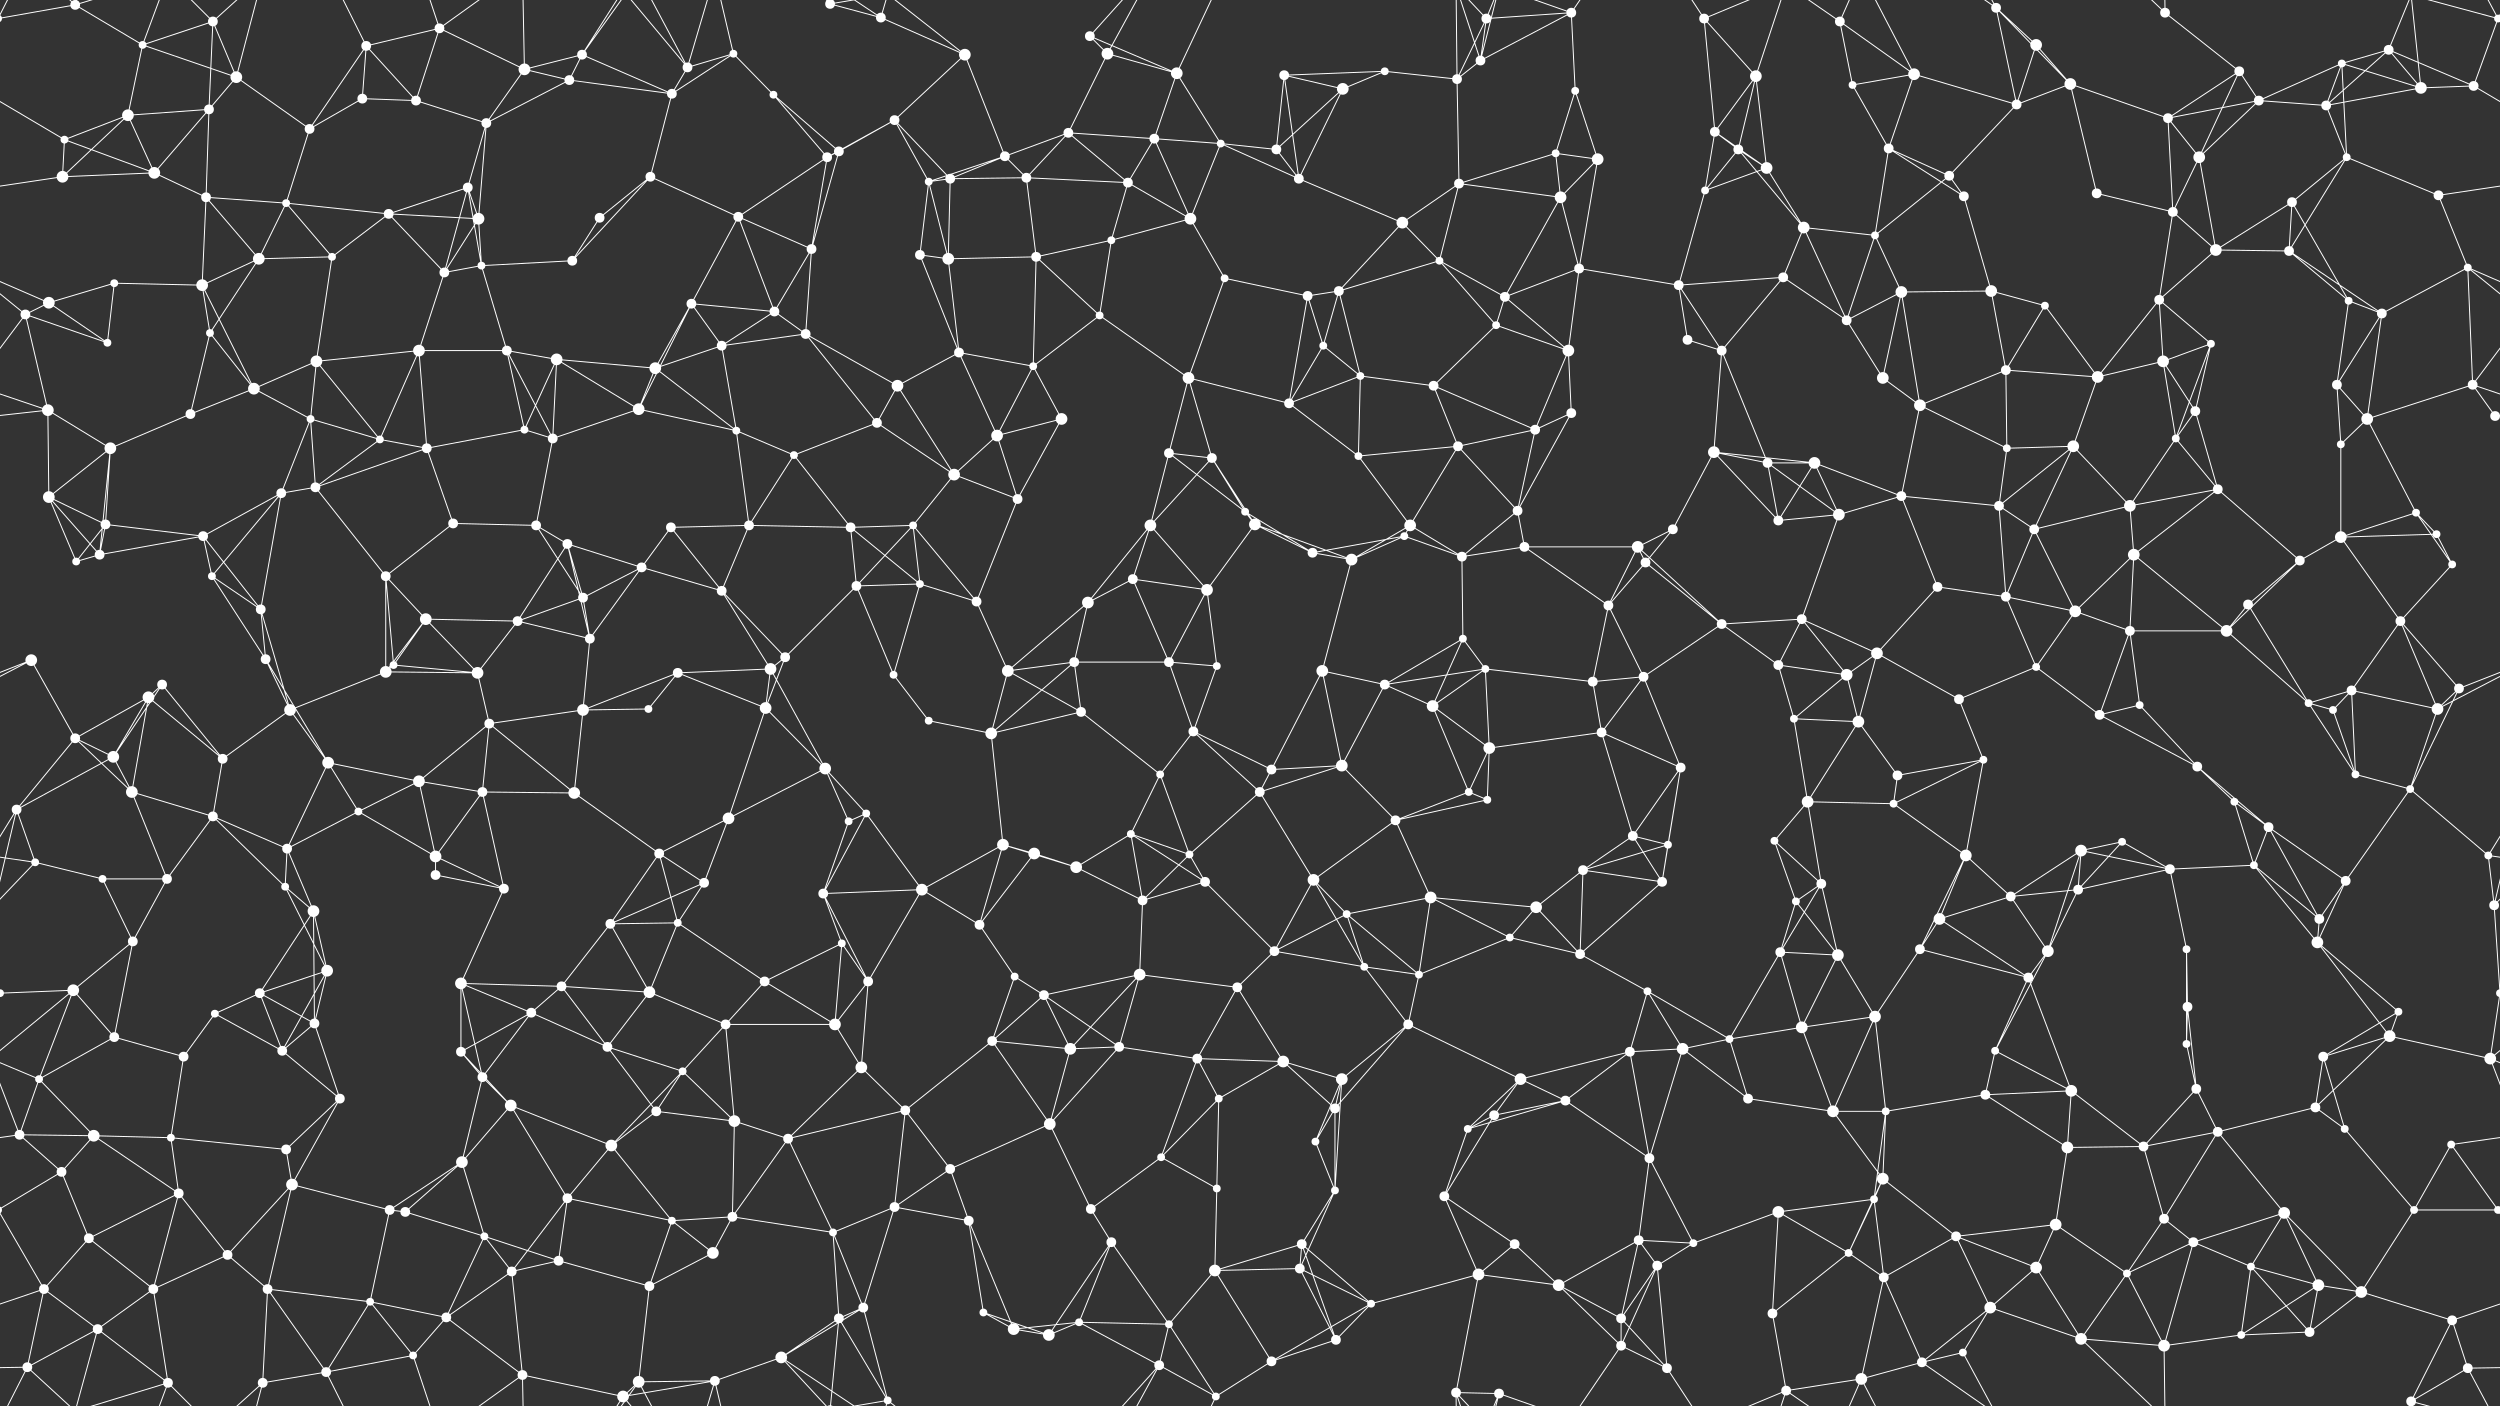 <svg xmlns="http://www.w3.org/2000/svg" width="2560" height="1440" fill="#fff"><rect width="100%" height="100%" fill="#333333" stroke="none"/><circle cx="77" cy="5" r="5"/><circle cx="77" cy="1445" r="5"/><circle cx="146" cy="46" r="4"/><circle cx="218" cy="22" r="5"/><circle cx="242" cy="79" r="6"/><circle cx="375" cy="47" r="5"/><circle cx="450" cy="29" r="5"/><circle cx="537" cy="71" r="6"/><circle cx="596" cy="56" r="5"/><circle cx="704" cy="69" r="5"/><circle cx="751" cy="55" r="4"/><circle cx="850" cy="4" r="5"/><circle cx="850" cy="1444" r="5"/><circle cx="902" cy="18" r="5"/><circle cx="988" cy="56" r="6"/><circle cx="1116" cy="37" r="5"/><circle cx="1134" cy="55" r="6"/><circle cx="1205" cy="75" r="6"/><circle cx="1315" cy="77" r="5"/><circle cx="1418" cy="73" r="4"/><circle cx="1516" cy="62" r="5"/><circle cx="1522" cy="19" r="5"/><circle cx="1609" cy="13" r="5"/><circle cx="1745" cy="19" r="5"/><circle cx="1798" cy="78" r="6"/><circle cx="1884" cy="22" r="5"/><circle cx="1960" cy="76" r="6"/><circle cx="2044" cy="8" r="5"/><circle cx="2085" cy="46" r="6"/><circle cx="2217" cy="13" r="5"/><circle cx="2293" cy="73" r="5"/><circle cx="2398" cy="65" r="4"/><circle cx="2446" cy="51" r="5"/><circle cx="2558" cy="19" r="4"/><circle cx="-2" cy="19" r="4"/><circle cx="66" cy="143" r="4"/><circle cx="131" cy="118" r="6"/><circle cx="214" cy="112" r="5"/><circle cx="317" cy="132" r="5"/><circle cx="371" cy="101" r="5"/><circle cx="426" cy="103" r="5"/><circle cx="498" cy="126" r="5"/><circle cx="583" cy="82" r="5"/><circle cx="688" cy="96" r="5"/><circle cx="792" cy="97" r="4"/><circle cx="859" cy="155" r="5"/><circle cx="916" cy="123" r="5"/><circle cx="1029" cy="160" r="5"/><circle cx="1094" cy="136" r="5"/><circle cx="1182" cy="142" r="5"/><circle cx="1250" cy="147" r="4"/><circle cx="1307" cy="153" r="5"/><circle cx="1375" cy="91" r="6"/><circle cx="1492" cy="81" r="5"/><circle cx="1593" cy="157" r="4"/><circle cx="1613" cy="93" r="4"/><circle cx="1756" cy="135" r="5"/><circle cx="1780" cy="153" r="5"/><circle cx="1897" cy="87" r="4"/><circle cx="1934" cy="152" r="5"/><circle cx="2065" cy="107" r="5"/><circle cx="2120" cy="86" r="6"/><circle cx="2220" cy="121" r="5"/><circle cx="2313" cy="103" r="5"/><circle cx="2382" cy="108" r="5"/><circle cx="2479" cy="90" r="6"/><circle cx="2533" cy="88" r="5"/><circle cx="64" cy="181" r="6"/><circle cx="158" cy="177" r="6"/><circle cx="211" cy="202" r="5"/><circle cx="293" cy="208" r="4"/><circle cx="398" cy="219" r="5"/><circle cx="479" cy="192" r="5"/><circle cx="490" cy="224" r="6"/><circle cx="614" cy="223" r="5"/><circle cx="666" cy="181" r="5"/><circle cx="756" cy="222" r="5"/><circle cx="847" cy="161" r="5"/><circle cx="951" cy="186" r="4"/><circle cx="973" cy="183" r="5"/><circle cx="1051" cy="182" r="5"/><circle cx="1155" cy="187" r="5"/><circle cx="1219" cy="224" r="6"/><circle cx="1330" cy="183" r="5"/><circle cx="1436" cy="228" r="6"/><circle cx="1494" cy="188" r="5"/><circle cx="1598" cy="202" r="6"/><circle cx="1636" cy="163" r="6"/><circle cx="1746" cy="195" r="4"/><circle cx="1809" cy="172" r="6"/><circle cx="1847" cy="233" r="6"/><circle cx="1996" cy="180" r="5"/><circle cx="2011" cy="201" r="5"/><circle cx="2147" cy="198" r="5"/><circle cx="2225" cy="217" r="5"/><circle cx="2252" cy="161" r="6"/><circle cx="2347" cy="207" r="5"/><circle cx="2403" cy="161" r="4"/><circle cx="2497" cy="200" r="5"/><circle cx="50" cy="310" r="6"/><circle cx="117" cy="290" r="4"/><circle cx="207" cy="292" r="6"/><circle cx="265" cy="265" r="6"/><circle cx="340" cy="263" r="4"/><circle cx="455" cy="279" r="5"/><circle cx="493" cy="272" r="4"/><circle cx="586" cy="267" r="5"/><circle cx="708" cy="311" r="5"/><circle cx="793" cy="319" r="5"/><circle cx="831" cy="255" r="5"/><circle cx="942" cy="261" r="5"/><circle cx="971" cy="265" r="6"/><circle cx="1061" cy="263" r="5"/><circle cx="1138" cy="246" r="4"/><circle cx="1254" cy="285" r="4"/><circle cx="1339" cy="303" r="5"/><circle cx="1371" cy="298" r="5"/><circle cx="1474" cy="267" r="4"/><circle cx="1541" cy="304" r="5"/><circle cx="1617" cy="275" r="5"/><circle cx="1719" cy="292" r="5"/><circle cx="1826" cy="284" r="5"/><circle cx="1920" cy="241" r="4"/><circle cx="1947" cy="299" r="6"/><circle cx="2039" cy="298" r="6"/><circle cx="2094" cy="313" r="4"/><circle cx="2211" cy="307" r="5"/><circle cx="2269" cy="256" r="6"/><circle cx="2344" cy="257" r="5"/><circle cx="2405" cy="308" r="4"/><circle cx="2527" cy="274" r="4"/><circle cx="26" cy="322" r="5"/><circle cx="110" cy="351" r="4"/><circle cx="215" cy="341" r="4"/><circle cx="260" cy="398" r="6"/><circle cx="324" cy="370" r="6"/><circle cx="429" cy="359" r="6"/><circle cx="519" cy="359" r="5"/><circle cx="570" cy="368" r="6"/><circle cx="671" cy="377" r="6"/><circle cx="739" cy="354" r="5"/><circle cx="825" cy="342" r="5"/><circle cx="919" cy="395" r="6"/><circle cx="982" cy="361" r="5"/><circle cx="1058" cy="375" r="4"/><circle cx="1126" cy="323" r="4"/><circle cx="1217" cy="387" r="6"/><circle cx="1355" cy="354" r="4"/><circle cx="1393" cy="385" r="4"/><circle cx="1468" cy="395" r="5"/><circle cx="1532" cy="333" r="4"/><circle cx="1606" cy="359" r="6"/><circle cx="1728" cy="348" r="5"/><circle cx="1763" cy="359" r="5"/><circle cx="1891" cy="328" r="5"/><circle cx="1928" cy="387" r="6"/><circle cx="2054" cy="379" r="5"/><circle cx="2148" cy="386" r="6"/><circle cx="2215" cy="370" r="6"/><circle cx="2264" cy="352" r="4"/><circle cx="2393" cy="394" r="5"/><circle cx="2439" cy="321" r="5"/><circle cx="2532" cy="394" r="5"/><circle cx="49" cy="420" r="6"/><circle cx="113" cy="459" r="6"/><circle cx="195" cy="424" r="5"/><circle cx="318" cy="429" r="4"/><circle cx="389" cy="450" r="4"/><circle cx="437" cy="459" r="5"/><circle cx="537" cy="440" r="4"/><circle cx="566" cy="449" r="5"/><circle cx="654" cy="419" r="6"/><circle cx="754" cy="441" r="4"/><circle cx="813" cy="466" r="4"/><circle cx="898" cy="433" r="5"/><circle cx="1021" cy="446" r="6"/><circle cx="1087" cy="429" r="6"/><circle cx="1197" cy="464" r="5"/><circle cx="1241" cy="469" r="5"/><circle cx="1320" cy="413" r="5"/><circle cx="1391" cy="467" r="4"/><circle cx="1493" cy="457" r="5"/><circle cx="1572" cy="440" r="5"/><circle cx="1609" cy="423" r="5"/><circle cx="1755" cy="463" r="6"/><circle cx="1810" cy="474" r="5"/><circle cx="1858" cy="474" r="6"/><circle cx="1966" cy="415" r="6"/><circle cx="2055" cy="459" r="4"/><circle cx="2123" cy="457" r="6"/><circle cx="2228" cy="449" r="4"/><circle cx="2248" cy="421" r="5"/><circle cx="2397" cy="455" r="4"/><circle cx="2424" cy="429" r="6"/><circle cx="2555" cy="426" r="5"/><circle cx="50" cy="509" r="6"/><circle cx="108" cy="537" r="5"/><circle cx="208" cy="549" r="5"/><circle cx="288" cy="505" r="5"/><circle cx="323" cy="499" r="5"/><circle cx="464" cy="536" r="5"/><circle cx="549" cy="538" r="5"/><circle cx="581" cy="557" r="5"/><circle cx="687" cy="540" r="5"/><circle cx="767" cy="538" r="5"/><circle cx="871" cy="540" r="5"/><circle cx="935" cy="538" r="4"/><circle cx="977" cy="486" r="6"/><circle cx="1042" cy="511" r="5"/><circle cx="1178" cy="538" r="6"/><circle cx="1275" cy="524" r="4"/><circle cx="1285" cy="537" r="6"/><circle cx="1438" cy="549" r="4"/><circle cx="1444" cy="538" r="6"/><circle cx="1554" cy="523" r="5"/><circle cx="1677" cy="560" r="6"/><circle cx="1713" cy="542" r="5"/><circle cx="1821" cy="533" r="5"/><circle cx="1883" cy="527" r="6"/><circle cx="1947" cy="508" r="5"/><circle cx="2047" cy="518" r="5"/><circle cx="2083" cy="542" r="5"/><circle cx="2181" cy="518" r="6"/><circle cx="2271" cy="501" r="5"/><circle cx="2397" cy="550" r="6"/><circle cx="2474" cy="525" r="4"/><circle cx="2495" cy="547" r="4"/><circle cx="78" cy="575" r="4"/><circle cx="102" cy="568" r="5"/><circle cx="217" cy="590" r="4"/><circle cx="267" cy="624" r="5"/><circle cx="395" cy="590" r="5"/><circle cx="436" cy="634" r="6"/><circle cx="530" cy="636" r="5"/><circle cx="597" cy="612" r="5"/><circle cx="657" cy="581" r="5"/><circle cx="739" cy="605" r="5"/><circle cx="877" cy="600" r="5"/><circle cx="942" cy="598" r="4"/><circle cx="1000" cy="616" r="5"/><circle cx="1114" cy="617" r="6"/><circle cx="1160" cy="593" r="5"/><circle cx="1236" cy="604" r="6"/><circle cx="1344" cy="566" r="5"/><circle cx="1384" cy="573" r="6"/><circle cx="1497" cy="570" r="5"/><circle cx="1561" cy="560" r="5"/><circle cx="1647" cy="620" r="5"/><circle cx="1685" cy="576" r="5"/><circle cx="1763" cy="639" r="5"/><circle cx="1845" cy="634" r="5"/><circle cx="1984" cy="601" r="5"/><circle cx="2054" cy="611" r="5"/><circle cx="2125" cy="626" r="6"/><circle cx="2185" cy="568" r="6"/><circle cx="2302" cy="619" r="5"/><circle cx="2355" cy="574" r="5"/><circle cx="2458" cy="636" r="5"/><circle cx="2511" cy="578" r="4"/><circle cx="32" cy="676" r="6"/><circle cx="152" cy="714" r="6"/><circle cx="166" cy="701" r="5"/><circle cx="272" cy="675" r="5"/><circle cx="395" cy="688" r="6"/><circle cx="403" cy="681" r="4"/><circle cx="489" cy="689" r="6"/><circle cx="604" cy="654" r="5"/><circle cx="694" cy="689" r="5"/><circle cx="789" cy="685" r="6"/><circle cx="804" cy="673" r="5"/><circle cx="915" cy="691" r="4"/><circle cx="1032" cy="687" r="6"/><circle cx="1100" cy="678" r="5"/><circle cx="1197" cy="678" r="5"/><circle cx="1246" cy="682" r="4"/><circle cx="1354" cy="687" r="6"/><circle cx="1418" cy="701" r="5"/><circle cx="1498" cy="654" r="4"/><circle cx="1521" cy="685" r="4"/><circle cx="1631" cy="698" r="5"/><circle cx="1683" cy="693" r="5"/><circle cx="1821" cy="681" r="5"/><circle cx="1891" cy="691" r="6"/><circle cx="1922" cy="669" r="6"/><circle cx="2006" cy="716" r="5"/><circle cx="2085" cy="683" r="4"/><circle cx="2181" cy="646" r="5"/><circle cx="2280" cy="646" r="6"/><circle cx="2364" cy="720" r="4"/><circle cx="2408" cy="707" r="5"/><circle cx="2518" cy="705" r="5"/><circle cx="77" cy="756" r="5"/><circle cx="116" cy="775" r="6"/><circle cx="228" cy="777" r="5"/><circle cx="297" cy="727" r="6"/><circle cx="336" cy="781" r="6"/><circle cx="429" cy="800" r="6"/><circle cx="501" cy="741" r="5"/><circle cx="597" cy="727" r="6"/><circle cx="664" cy="726" r="4"/><circle cx="784" cy="725" r="6"/><circle cx="845" cy="787" r="6"/><circle cx="951" cy="738" r="4"/><circle cx="1015" cy="751" r="6"/><circle cx="1107" cy="729" r="5"/><circle cx="1188" cy="793" r="4"/><circle cx="1222" cy="749" r="5"/><circle cx="1302" cy="788" r="5"/><circle cx="1374" cy="784" r="6"/><circle cx="1467" cy="723" r="6"/><circle cx="1525" cy="766" r="6"/><circle cx="1640" cy="750" r="5"/><circle cx="1721" cy="786" r="5"/><circle cx="1837" cy="736" r="4"/><circle cx="1903" cy="739" r="6"/><circle cx="1943" cy="794" r="5"/><circle cx="2031" cy="778" r="4"/><circle cx="2150" cy="732" r="5"/><circle cx="2191" cy="722" r="4"/><circle cx="2250" cy="785" r="5"/><circle cx="2389" cy="727" r="4"/><circle cx="2412" cy="793" r="4"/><circle cx="2496" cy="726" r="6"/><circle cx="17" cy="829" r="5"/><circle cx="135" cy="811" r="6"/><circle cx="218" cy="836" r="5"/><circle cx="294" cy="869" r="5"/><circle cx="367" cy="831" r="4"/><circle cx="446" cy="877" r="6"/><circle cx="494" cy="811" r="5"/><circle cx="588" cy="812" r="6"/><circle cx="675" cy="874" r="5"/><circle cx="746" cy="838" r="6"/><circle cx="869" cy="841" r="4"/><circle cx="887" cy="833" r="4"/><circle cx="1027" cy="865" r="6"/><circle cx="1059" cy="874" r="6"/><circle cx="1158" cy="854" r="4"/><circle cx="1218" cy="875" r="4"/><circle cx="1290" cy="811" r="5"/><circle cx="1429" cy="840" r="5"/><circle cx="1504" cy="811" r="4"/><circle cx="1523" cy="819" r="4"/><circle cx="1672" cy="856" r="5"/><circle cx="1708" cy="865" r="4"/><circle cx="1817" cy="861" r="4"/><circle cx="1851" cy="821" r="6"/><circle cx="1939" cy="823" r="4"/><circle cx="2013" cy="876" r="6"/><circle cx="2131" cy="871" r="6"/><circle cx="2173" cy="862" r="4"/><circle cx="2288" cy="821" r="4"/><circle cx="2323" cy="847" r="5"/><circle cx="2468" cy="808" r="4"/><circle cx="2548" cy="876" r="4"/><circle cx="36" cy="883" r="4"/><circle cx="105" cy="900" r="4"/><circle cx="171" cy="900" r="5"/><circle cx="292" cy="908" r="4"/><circle cx="321" cy="933" r="6"/><circle cx="446" cy="896" r="5"/><circle cx="516" cy="910" r="5"/><circle cx="625" cy="946" r="5"/><circle cx="694" cy="945" r="4"/><circle cx="721" cy="904" r="5"/><circle cx="843" cy="915" r="5"/><circle cx="944" cy="911" r="6"/><circle cx="1003" cy="947" r="5"/><circle cx="1102" cy="888" r="6"/><circle cx="1170" cy="922" r="5"/><circle cx="1234" cy="903" r="5"/><circle cx="1345" cy="901" r="6"/><circle cx="1379" cy="936" r="4"/><circle cx="1465" cy="919" r="6"/><circle cx="1573" cy="929" r="6"/><circle cx="1621" cy="891" r="5"/><circle cx="1702" cy="903" r="5"/><circle cx="1839" cy="923" r="4"/><circle cx="1865" cy="905" r="5"/><circle cx="1986" cy="941" r="6"/><circle cx="2059" cy="918" r="5"/><circle cx="2128" cy="911" r="5"/><circle cx="2222" cy="890" r="5"/><circle cx="2308" cy="886" r="4"/><circle cx="2375" cy="941" r="5"/><circle cx="2402" cy="902" r="5"/><circle cx="2554" cy="927" r="5"/><circle cx="75" cy="1014" r="6"/><circle cx="136" cy="964" r="5"/><circle cx="220" cy="1038" r="4"/><circle cx="266" cy="1017" r="5"/><circle cx="335" cy="994" r="6"/><circle cx="472" cy="1007" r="6"/><circle cx="544" cy="1037" r="5"/><circle cx="575" cy="1010" r="5"/><circle cx="665" cy="1016" r="6"/><circle cx="783" cy="1005" r="5"/><circle cx="862" cy="966" r="4"/><circle cx="889" cy="1005" r="5"/><circle cx="1039" cy="1000" r="4"/><circle cx="1069" cy="1019" r="5"/><circle cx="1167" cy="998" r="6"/><circle cx="1267" cy="1011" r="5"/><circle cx="1305" cy="974" r="5"/><circle cx="1397" cy="990" r="4"/><circle cx="1453" cy="998" r="4"/><circle cx="1546" cy="960" r="4"/><circle cx="1618" cy="977" r="5"/><circle cx="1687" cy="1015" r="4"/><circle cx="1823" cy="975" r="5"/><circle cx="1882" cy="978" r="6"/><circle cx="1966" cy="972" r="5"/><circle cx="2077" cy="1001" r="5"/><circle cx="2097" cy="974" r="6"/><circle cx="2239" cy="972" r="4"/><circle cx="2240" cy="1031" r="5"/><circle cx="2373" cy="965" r="6"/><circle cx="2456" cy="1036" r="4"/><circle cx="2560" cy="1017" r="4"/><circle cx="-0" cy="1017" r="4"/><circle cx="40" cy="1105" r="4"/><circle cx="117" cy="1062" r="5"/><circle cx="188" cy="1082" r="5"/><circle cx="289" cy="1076" r="5"/><circle cx="322" cy="1048" r="5"/><circle cx="472" cy="1077" r="5"/><circle cx="494" cy="1103" r="5"/><circle cx="622" cy="1072" r="5"/><circle cx="699" cy="1097" r="4"/><circle cx="743" cy="1049" r="5"/><circle cx="855" cy="1049" r="6"/><circle cx="882" cy="1093" r="6"/><circle cx="1016" cy="1066" r="5"/><circle cx="1096" cy="1074" r="6"/><circle cx="1146" cy="1072" r="5"/><circle cx="1226" cy="1084" r="5"/><circle cx="1314" cy="1087" r="6"/><circle cx="1374" cy="1105" r="6"/><circle cx="1442" cy="1049" r="5"/><circle cx="1557" cy="1105" r="6"/><circle cx="1669" cy="1077" r="5"/><circle cx="1723" cy="1074" r="6"/><circle cx="1771" cy="1064" r="4"/><circle cx="1845" cy="1052" r="6"/><circle cx="1920" cy="1041" r="6"/><circle cx="2043" cy="1076" r="4"/><circle cx="2121" cy="1117" r="6"/><circle cx="2239" cy="1069" r="4"/><circle cx="2249" cy="1115" r="5"/><circle cx="2379" cy="1082" r="5"/><circle cx="2447" cy="1061" r="6"/><circle cx="2550" cy="1084" r="6"/><circle cx="20" cy="1162" r="5"/><circle cx="96" cy="1163" r="6"/><circle cx="175" cy="1165" r="4"/><circle cx="293" cy="1177" r="5"/><circle cx="348" cy="1125" r="5"/><circle cx="473" cy="1190" r="6"/><circle cx="523" cy="1132" r="6"/><circle cx="626" cy="1173" r="6"/><circle cx="672" cy="1138" r="5"/><circle cx="752" cy="1148" r="6"/><circle cx="807" cy="1166" r="5"/><circle cx="927" cy="1137" r="5"/><circle cx="973" cy="1197" r="5"/><circle cx="1075" cy="1151" r="6"/><circle cx="1189" cy="1185" r="4"/><circle cx="1248" cy="1125" r="4"/><circle cx="1347" cy="1169" r="4"/><circle cx="1367" cy="1135" r="5"/><circle cx="1503" cy="1156" r="4"/><circle cx="1530" cy="1142" r="5"/><circle cx="1603" cy="1127" r="5"/><circle cx="1689" cy="1186" r="5"/><circle cx="1790" cy="1125" r="5"/><circle cx="1877" cy="1138" r="6"/><circle cx="1931" cy="1138" r="4"/><circle cx="2033" cy="1121" r="5"/><circle cx="2117" cy="1175" r="6"/><circle cx="2195" cy="1174" r="5"/><circle cx="2271" cy="1159" r="5"/><circle cx="2371" cy="1134" r="5"/><circle cx="2401" cy="1156" r="4"/><circle cx="2510" cy="1172" r="4"/><circle cx="63" cy="1200" r="5"/><circle cx="91" cy="1268" r="5"/><circle cx="183" cy="1222" r="5"/><circle cx="299" cy="1213" r="6"/><circle cx="399" cy="1239" r="5"/><circle cx="415" cy="1241" r="5"/><circle cx="496" cy="1266" r="4"/><circle cx="581" cy="1227" r="5"/><circle cx="688" cy="1250" r="4"/><circle cx="750" cy="1246" r="5"/><circle cx="853" cy="1262" r="4"/><circle cx="916" cy="1236" r="5"/><circle cx="992" cy="1250" r="5"/><circle cx="1117" cy="1238" r="5"/><circle cx="1138" cy="1272" r="5"/><circle cx="1246" cy="1217" r="4"/><circle cx="1333" cy="1274" r="5"/><circle cx="1367" cy="1219" r="4"/><circle cx="1479" cy="1225" r="5"/><circle cx="1551" cy="1274" r="5"/><circle cx="1678" cy="1270" r="5"/><circle cx="1734" cy="1273" r="4"/><circle cx="1821" cy="1241" r="6"/><circle cx="1919" cy="1228" r="4"/><circle cx="1928" cy="1207" r="6"/><circle cx="2003" cy="1266" r="5"/><circle cx="2105" cy="1254" r="6"/><circle cx="2216" cy="1248" r="5"/><circle cx="2246" cy="1272" r="5"/><circle cx="2339" cy="1242" r="6"/><circle cx="2472" cy="1239" r="4"/><circle cx="2558" cy="1239" r="4"/><circle cx="-2" cy="1239" r="4"/><circle cx="45" cy="1320" r="5"/><circle cx="157" cy="1320" r="5"/><circle cx="233" cy="1285" r="5"/><circle cx="274" cy="1320" r="5"/><circle cx="379" cy="1333" r="4"/><circle cx="457" cy="1349" r="5"/><circle cx="524" cy="1302" r="5"/><circle cx="572" cy="1291" r="5"/><circle cx="665" cy="1317" r="5"/><circle cx="730" cy="1283" r="6"/><circle cx="859" cy="1350" r="5"/><circle cx="884" cy="1339" r="5"/><circle cx="1007" cy="1344" r="4"/><circle cx="1105" cy="1354" r="4"/><circle cx="1197" cy="1356" r="4"/><circle cx="1244" cy="1301" r="6"/><circle cx="1331" cy="1299" r="5"/><circle cx="1404" cy="1335" r="4"/><circle cx="1514" cy="1305" r="6"/><circle cx="1596" cy="1316" r="6"/><circle cx="1660" cy="1350" r="5"/><circle cx="1697" cy="1296" r="5"/><circle cx="1815" cy="1345" r="5"/><circle cx="1893" cy="1283" r="4"/><circle cx="1929" cy="1308" r="5"/><circle cx="2038" cy="1339" r="6"/><circle cx="2085" cy="1298" r="6"/><circle cx="2178" cy="1304" r="4"/><circle cx="2305" cy="1297" r="4"/><circle cx="2374" cy="1316" r="6"/><circle cx="2418" cy="1323" r="6"/><circle cx="2511" cy="1352" r="5"/><circle cx="28" cy="1400" r="5"/><circle cx="100" cy="1361" r="5"/><circle cx="172" cy="1416" r="5"/><circle cx="269" cy="1416" r="5"/><circle cx="334" cy="1405" r="5"/><circle cx="423" cy="1388" r="4"/><circle cx="535" cy="1408" r="5"/><circle cx="638" cy="1430" r="6"/><circle cx="654" cy="1415" r="6"/><circle cx="732" cy="1414" r="5"/><circle cx="800" cy="1390" r="6"/><circle cx="909" cy="1434" r="4"/><circle cx="1038" cy="1361" r="6"/><circle cx="1074" cy="1367" r="6"/><circle cx="1187" cy="1398" r="5"/><circle cx="1245" cy="1430" r="4"/><circle cx="1302" cy="1394" r="5"/><circle cx="1368" cy="1372" r="5"/><circle cx="1491" cy="1426" r="5"/><circle cx="1535" cy="1427" r="5"/><circle cx="1660" cy="1378" r="5"/><circle cx="1707" cy="1401" r="5"/><circle cx="1829" cy="1424" r="5"/><circle cx="1906" cy="1412" r="6"/><circle cx="1968" cy="1395" r="5"/><circle cx="2010" cy="1385" r="4"/><circle cx="2131" cy="1371" r="6"/><circle cx="2216" cy="1378" r="6"/><circle cx="2295" cy="1367" r="4"/><circle cx="2365" cy="1364" r="5"/><circle cx="2469" cy="1435" r="5"/><circle cx="2527" cy="1401" r="5"/><path stroke="#fff" d="M77 5L146 46M77 5L-2 19M77 5L28 -40M77 5L100 -79M77 5L172 -24M2637 5L2558 19M77 1445L28 1400M77 1445L100 1361M77 1445L172 1416M146 46L218 22M146 46L242 79M146 46L131 118M146 46L172 -24M146 1486L172 1416M218 22L242 79M218 22L214 112M218 22L172 -24M218 22L269 -24M218 1462L172 1416M218 1462L269 1416M242 79L214 112M242 79L317 132M242 79L269 -24M242 1519L269 1416M375 47L450 29M375 47L317 132M375 47L371 101M375 47L426 103M375 47L334 -35M375 1487L334 1405M450 29L537 71M450 29L426 103M450 29L423 -52M450 29L535 -32M450 1469L423 1388M450 1469L535 1408M537 71L596 56M537 71L498 126M537 71L583 82M537 71L535 -32M537 1511L535 1408M596 56L583 82M596 56L688 96M596 56L638 -10M596 56L654 -25M596 1496L638 1430M596 1496L654 1415M704 69L751 55M704 69L688 96M704 69L638 -10M704 69L654 -25M704 69L732 -26M704 1509L638 1430M704 1509L654 1415M704 1509L732 1414M751 55L688 96M751 55L792 97M751 55L732 -26M751 1495L732 1414M850 4L902 18M850 4L859 -90M850 4L800 -50M850 4L909 -6M850 1444L859 1350M850 1444L800 1390M850 1444L909 1434M902 18L988 56M902 18L800 -50M902 18L909 -6M902 1458L800 1390M902 1458L909 1434M988 56L916 123M988 56L1029 160M988 56L909 -6M988 1496L909 1434M1116 37L1134 55M1116 37L1205 75M1116 37L1187 -42M1116 1477L1187 1398M1134 55L1205 75M1134 55L1094 136M1134 55L1187 -42M1134 1495L1187 1398M1205 75L1182 142M1205 75L1250 147M1205 75L1245 -10M1205 1515L1245 1430M1315 77L1418 73M1315 77L1307 153M1315 77L1375 91M1315 77L1330 183M1418 73L1375 91M1418 73L1492 81M1516 62L1522 19M1516 62L1609 13M1516 62L1492 81M1516 62L1491 -14M1516 62L1535 -13M1516 1502L1491 1426M1516 1502L1535 1427M1522 19L1609 13M1522 19L1492 81M1522 19L1491 -14M1522 19L1535 -13M1522 1459L1491 1426M1522 1459L1535 1427M1609 13L1613 93M1609 13L1535 -13M1609 13L1660 -62M1609 1453L1535 1427M1609 1453L1660 1378M1745 19L1798 78M1745 19L1756 135M1745 19L1707 -39M1745 19L1829 -16M1745 1459L1707 1401M1745 1459L1829 1424M1798 78L1756 135M1798 78L1780 153M1798 78L1809 172M1798 78L1829 -16M1798 1518L1829 1424M1884 22L1960 76M1884 22L1897 87M1884 22L1829 -16M1884 22L1906 -28M1884 1462L1829 1424M1884 1462L1906 1412M1960 76L1897 87M1960 76L1934 152M1960 76L2065 107M1960 76L1906 -28M1960 1516L1906 1412M2044 8L2085 46M2044 8L2065 107M2044 8L2120 86M2044 8L1968 -45M2044 8L2010 -55M2044 1448L1968 1395M2044 1448L2010 1385M2085 46L2065 107M2085 46L2120 86M2217 13L2293 73M2217 13L2131 -69M2217 13L2216 -62M2217 1453L2131 1371M2217 1453L2216 1378M2293 73L2220 121M2293 73L2313 103M2293 73L2252 161M2398 65L2446 51M2398 65L2313 103M2398 65L2382 108M2398 65L2479 90M2398 65L2403 161M2446 51L2382 108M2446 51L2479 90M2446 51L2533 88M2446 51L2469 -5M2446 1491L2469 1435M2558 19L2533 88M2558 19L2588 -40M2558 19L2469 -5M2558 19L2527 -39M-2 19L28 -40M-2 1459L28 1400M2558 1459L2588 1400M2558 1459L2469 1435M2558 1459L2527 1401M66 143L131 118M66 143L-27 88M66 143L64 181M66 143L158 177M2626 143L2533 88M131 118L214 112M131 118L64 181M131 118L158 177M214 112L158 177M214 112L211 202M317 132L371 101M317 132L293 208M371 101L426 103M426 103L498 126M498 126L583 82M498 126L479 192M498 126L490 224M583 82L688 96M688 96L666 181M792 97L859 155M792 97L847 161M859 155L916 123M859 155L847 161M859 155L831 255M916 123L847 161M916 123L951 186M916 123L973 183M1029 160L1094 136M1029 160L951 186M1029 160L973 183M1029 160L1051 182M1094 136L1182 142M1094 136L1051 182M1094 136L1155 187M1182 142L1250 147M1182 142L1155 187M1182 142L1219 224M1250 147L1307 153M1250 147L1219 224M1250 147L1330 183M1307 153L1375 91M1307 153L1330 183M1375 91L1330 183M1492 81L1494 188M1492 81L1491 -14M1492 1521L1491 1426M1593 157L1613 93M1593 157L1494 188M1593 157L1598 202M1593 157L1636 163M1613 93L1636 163M1756 135L1780 153M1756 135L1746 195M1756 135L1809 172M1780 153L1746 195M1780 153L1809 172M1780 153L1847 233M1897 87L1934 152M1934 152L1996 180M1934 152L2011 201M1934 152L1920 241M2065 107L2120 86M2065 107L1996 180M2120 86L2220 121M2120 86L2147 198M2220 121L2313 103M2220 121L2225 217M2220 121L2252 161M2313 103L2382 108M2313 103L2252 161M2382 108L2479 90M2382 108L2403 161M2479 90L2533 88M2479 90L2469 -5M2479 1530L2469 1435M64 181L158 177M64 181L-63 200M2624 181L2497 200M158 177L211 202M211 202L293 208M211 202L207 292M211 202L265 265M293 208L398 219M293 208L265 265M293 208L340 263M398 219L479 192M398 219L490 224M398 219L340 263M398 219L455 279M479 192L490 224M479 192L455 279M479 192L493 272M490 224L455 279M490 224L493 272M614 223L666 181M614 223L586 267M666 181L756 222M666 181L586 267M756 222L847 161M756 222L708 311M756 222L793 319M756 222L831 255M847 161L831 255M951 186L973 183M951 186L942 261M951 186L971 265M973 183L1051 182M973 183L971 265M1051 182L1155 187M1051 182L1061 263M1155 187L1219 224M1155 187L1138 246M1219 224L1138 246M1219 224L1254 285M1330 183L1436 228M1436 228L1494 188M1436 228L1371 298M1436 228L1474 267M1494 188L1598 202M1494 188L1474 267M1598 202L1636 163M1598 202L1541 304M1598 202L1617 275M1636 163L1617 275M1746 195L1809 172M1746 195L1719 292M1809 172L1847 233M1847 233L1826 284M1847 233L1920 241M1847 233L1891 328M1996 180L2011 201M1996 180L1920 241M2011 201L2039 298M2147 198L2225 217M2225 217L2252 161M2225 217L2211 307M2225 217L2269 256M2252 161L2269 256M2347 207L2403 161M2347 207L2269 256M2347 207L2344 257M2347 207L2405 308M2403 161L2497 200M2403 161L2344 257M2497 200L2527 274M50 310L117 290M50 310L-33 274M50 310L26 322M50 310L110 351M2610 310L2527 274M117 290L207 292M117 290L110 351M207 292L265 265M207 292L215 341M207 292L260 398M265 265L340 263M265 265L215 341M340 263L324 370M455 279L493 272M455 279L429 359M493 272L586 267M493 272L519 359M708 311L793 319M708 311L671 377M708 311L739 354M708 311L654 419M793 319L831 255M793 319L739 354M793 319L825 342M831 255L825 342M942 261L971 265M942 261L982 361M971 265L1061 263M971 265L982 361M1061 263L1138 246M1061 263L1058 375M1061 263L1126 323M1138 246L1126 323M1254 285L1339 303M1254 285L1217 387M1339 303L1371 298M1339 303L1355 354M1339 303L1320 413M1371 298L1474 267M1371 298L1355 354M1371 298L1393 385M1474 267L1541 304M1474 267L1532 333M1541 304L1617 275M1541 304L1532 333M1541 304L1606 359M1617 275L1719 292M1617 275L1606 359M1719 292L1826 284M1719 292L1728 348M1719 292L1763 359M1826 284L1763 359M1826 284L1891 328M1920 241L1947 299M1920 241L1891 328M1947 299L2039 298M1947 299L1891 328M1947 299L1928 387M1947 299L1966 415M2039 298L2094 313M2039 298L2054 379M2094 313L2054 379M2094 313L2148 386M2211 307L2269 256M2211 307L2148 386M2211 307L2215 370M2211 307L2264 352M2269 256L2344 257M2344 257L2405 308M2344 257L2439 321M2405 308L2393 394M2405 308L2439 321M2527 274L2586 322M2527 274L2439 321M2527 274L2532 394M-33 274L26 322M26 322L110 351M26 322L-28 394M26 322L49 420M2586 322L2532 394M215 341L260 398M215 341L195 424M260 398L324 370M260 398L195 424M260 398L318 429M324 370L429 359M324 370L318 429M324 370L389 450M429 359L519 359M429 359L389 450M429 359L437 459M519 359L570 368M519 359L537 440M519 359L566 449M570 368L671 377M570 368L537 440M570 368L566 449M570 368L654 419M671 377L739 354M671 377L654 419M671 377L754 441M739 354L825 342M739 354L754 441M825 342L919 395M825 342L898 433M919 395L982 361M919 395L898 433M919 395L977 486M982 361L1058 375M982 361L1021 446M1058 375L1126 323M1058 375L1021 446M1058 375L1087 429M1126 323L1217 387M1217 387L1197 464M1217 387L1241 469M1217 387L1320 413M1355 354L1393 385M1355 354L1320 413M1393 385L1468 395M1393 385L1320 413M1393 385L1391 467M1468 395L1532 333M1468 395L1493 457M1468 395L1572 440M1532 333L1606 359M1606 359L1572 440M1606 359L1609 423M1728 348L1763 359M1763 359L1755 463M1763 359L1810 474M1891 328L1928 387M1928 387L1966 415M2054 379L2148 386M2054 379L1966 415M2054 379L2055 459M2148 386L2215 370M2148 386L2123 457M2215 370L2264 352M2215 370L2228 449M2215 370L2248 421M2264 352L2228 449M2264 352L2248 421M2393 394L2439 321M2393 394L2397 455M2393 394L2424 429M2439 321L2424 429M2532 394L2609 420M2532 394L2424 429M2532 394L2555 426M-28 394L49 420M49 420L113 459M49 420L-5 426M49 420L50 509M2609 420L2555 426M113 459L195 424M113 459L50 509M113 459L108 537M113 459L102 568M318 429L389 450M318 429L288 505M318 429L323 499M389 450L437 459M389 450L323 499M437 459L537 440M437 459L323 499M437 459L464 536M537 440L566 449M566 449L654 419M566 449L549 538M654 419L754 441M754 441L813 466M754 441L767 538M813 466L898 433M813 466L767 538M813 466L871 540M898 433L977 486M1021 446L1087 429M1021 446L977 486M1021 446L1042 511M1087 429L1042 511M1197 464L1241 469M1197 464L1178 538M1197 464L1275 524M1241 469L1178 538M1241 469L1275 524M1241 469L1285 537M1320 413L1391 467M1391 467L1493 457M1391 467L1444 538M1493 457L1572 440M1493 457L1444 538M1493 457L1554 523M1572 440L1609 423M1572 440L1554 523M1609 423L1554 523M1755 463L1810 474M1755 463L1858 474M1755 463L1713 542M1755 463L1821 533M1810 474L1858 474M1810 474L1821 533M1810 474L1883 527M1858 474L1821 533M1858 474L1883 527M1858 474L1947 508M1966 415L2055 459M1966 415L1947 508M2055 459L2123 457M2055 459L2047 518M2123 457L2047 518M2123 457L2083 542M2123 457L2181 518M2228 449L2248 421M2228 449L2181 518M2228 449L2271 501M2248 421L2271 501M2397 455L2424 429M2397 455L2397 550M2424 429L2474 525M50 509L108 537M50 509L78 575M50 509L102 568M108 537L208 549M108 537L78 575M108 537L102 568M208 549L288 505M208 549L102 568M208 549L217 590M208 549L267 624M288 505L323 499M288 505L217 590M288 505L267 624M323 499L395 590M464 536L549 538M464 536L395 590M549 538L581 557M549 538L597 612M581 557L530 636M581 557L597 612M581 557L657 581M581 557L604 654M687 540L767 538M687 540L657 581M687 540L739 605M767 538L871 540M767 538L739 605M871 540L935 538M871 540L877 600M871 540L942 598M935 538L977 486M935 538L877 600M935 538L942 598M935 538L1000 616M977 486L1042 511M1042 511L1000 616M1178 538L1114 617M1178 538L1160 593M1178 538L1236 604M1275 524L1285 537M1275 524L1344 566M1285 537L1236 604M1285 537L1344 566M1285 537L1384 573M1438 549L1444 538M1438 549L1344 566M1438 549L1384 573M1438 549L1497 570M1444 538L1384 573M1444 538L1497 570M1554 523L1497 570M1554 523L1561 560M1677 560L1713 542M1677 560L1561 560M1677 560L1647 620M1677 560L1685 576M1677 560L1763 639M1713 542L1685 576M1821 533L1883 527M1883 527L1947 508M1883 527L1845 634M1947 508L2047 518M1947 508L1984 601M2047 518L2083 542M2047 518L2054 611M2083 542L2181 518M2083 542L2054 611M2083 542L2125 626M2181 518L2271 501M2181 518L2185 568M2271 501L2185 568M2271 501L2355 574M2397 550L2474 525M2397 550L2495 547M2397 550L2355 574M2397 550L2458 636M2474 525L2495 547M2474 525L2511 578M2495 547L2511 578M78 575L102 568M217 590L267 624M217 590L272 675M267 624L272 675M267 624L297 727M395 590L436 634M395 590L395 688M395 590L403 681M436 634L530 636M436 634L395 688M436 634L403 681M436 634L489 689M530 636L597 612M530 636L489 689M530 636L604 654M597 612L657 581M597 612L604 654M657 581L739 605M657 581L604 654M739 605L789 685M739 605L804 673M877 600L942 598M877 600L804 673M877 600L915 691M942 598L1000 616M942 598L915 691M1000 616L1032 687M1114 617L1160 593M1114 617L1032 687M1114 617L1100 678M1160 593L1236 604M1160 593L1197 678M1236 604L1197 678M1236 604L1246 682M1344 566L1384 573M1384 573L1354 687M1497 570L1561 560M1497 570L1498 654M1561 560L1647 620M1647 620L1685 576M1647 620L1631 698M1647 620L1683 693M1685 576L1763 639M1763 639L1845 634M1763 639L1683 693M1763 639L1821 681M1845 634L1821 681M1845 634L1891 691M1845 634L1922 669M1984 601L2054 611M1984 601L1922 669M2054 611L2125 626M2054 611L2085 683M2125 626L2185 568M2125 626L2085 683M2125 626L2181 646M2185 568L2181 646M2185 568L2280 646M2302 619L2355 574M2302 619L2280 646M2302 619L2364 720M2355 574L2280 646M2458 636L2511 578M2458 636L2408 707M2458 636L2518 705M2458 636L2496 726M32 676L-42 705M32 676L77 756M32 676L-64 726M2592 676L2518 705M2592 676L2496 726M152 714L166 701M152 714L77 756M152 714L116 775M152 714L228 777M152 714L135 811M166 701L116 775M166 701L228 777M272 675L297 727M272 675L336 781M395 688L403 681M395 688L489 689M395 688L297 727M403 681L489 689M489 689L501 741M604 654L597 727M694 689L789 685M694 689L597 727M694 689L664 726M694 689L784 725M789 685L804 673M789 685L784 725M789 685L845 787M804 673L784 725M915 691L951 738M1032 687L1100 678M1032 687L1015 751M1032 687L1107 729M1100 678L1197 678M1100 678L1015 751M1100 678L1107 729M1197 678L1246 682M1197 678L1222 749M1246 682L1222 749M1354 687L1418 701M1354 687L1302 788M1354 687L1374 784M1418 701L1498 654M1418 701L1521 685M1418 701L1374 784M1418 701L1467 723M1498 654L1521 685M1498 654L1467 723M1521 685L1631 698M1521 685L1467 723M1521 685L1525 766M1631 698L1683 693M1631 698L1640 750M1683 693L1640 750M1683 693L1721 786M1821 681L1891 691M1821 681L1837 736M1891 691L1922 669M1891 691L1837 736M1891 691L1903 739M1922 669L2006 716M1922 669L1903 739M2006 716L2085 683M2006 716L2031 778M2085 683L2150 732M2181 646L2280 646M2181 646L2150 732M2181 646L2191 722M2280 646L2364 720M2364 720L2408 707M2364 720L2389 727M2364 720L2412 793M2408 707L2389 727M2408 707L2412 793M2408 707L2496 726M2518 705L2496 726M2518 705L2468 808M77 756L116 775M77 756L17 829M77 756L135 811M116 775L17 829M116 775L135 811M228 777L297 727M228 777L218 836M297 727L336 781M336 781L429 800M336 781L294 869M336 781L367 831M429 800L501 741M429 800L367 831M429 800L446 877M429 800L494 811M501 741L597 727M501 741L494 811M501 741L588 812M597 727L664 726M597 727L588 812M784 725L845 787M784 725L746 838M845 787L746 838M845 787L869 841M845 787L887 833M951 738L1015 751M1015 751L1107 729M1015 751L1027 865M1107 729L1188 793M1188 793L1222 749M1188 793L1158 854M1188 793L1218 875M1222 749L1302 788M1222 749L1290 811M1302 788L1374 784M1302 788L1290 811M1374 784L1290 811M1374 784L1429 840M1467 723L1525 766M1467 723L1504 811M1525 766L1640 750M1525 766L1504 811M1525 766L1523 819M1640 750L1721 786M1640 750L1672 856M1721 786L1672 856M1721 786L1708 865M1721 786L1702 903M1837 736L1903 739M1837 736L1851 821M1903 739L1943 794M1903 739L1851 821M1943 794L2031 778M1943 794L1939 823M2031 778L1939 823M2031 778L2013 876M2150 732L2191 722M2150 732L2250 785M2191 722L2250 785M2250 785L2288 821M2250 785L2323 847M2389 727L2412 793M2412 793L2468 808M2496 726L2468 808M17 829L-12 876M17 829L36 883M17 829L-6 927M2577 829L2548 876M2577 829L2554 927M135 811L218 836M135 811L171 900M218 836L294 869M218 836L171 900M218 836L292 908M294 869L367 831M294 869L292 908M294 869L321 933M367 831L446 877M446 877L494 811M446 877L446 896M446 877L516 910M494 811L588 812M494 811L516 910M588 812L675 874M675 874L746 838M675 874L625 946M675 874L694 945M675 874L721 904M746 838L721 904M869 841L887 833M869 841L843 915M887 833L843 915M887 833L944 911M1027 865L1059 874M1027 865L944 911M1027 865L1003 947M1027 865L1102 888M1059 874L1003 947M1059 874L1102 888M1158 854L1218 875M1158 854L1102 888M1158 854L1170 922M1158 854L1234 903M1218 875L1290 811M1218 875L1170 922M1218 875L1234 903M1290 811L1345 901M1429 840L1504 811M1429 840L1523 819M1429 840L1345 901M1429 840L1465 919M1504 811L1523 819M1672 856L1708 865M1672 856L1621 891M1672 856L1702 903M1708 865L1621 891M1708 865L1702 903M1817 861L1851 821M1817 861L1839 923M1817 861L1865 905M1851 821L1939 823M1851 821L1865 905M1939 823L2013 876M2013 876L1986 941M2013 876L2059 918M2013 876L1966 972M2131 871L2173 862M2131 871L2059 918M2131 871L2128 911M2131 871L2222 890M2131 871L2097 974M2173 862L2128 911M2173 862L2222 890M2288 821L2323 847M2288 821L2308 886M2323 847L2308 886M2323 847L2375 941M2323 847L2402 902M2468 808L2548 876M2468 808L2402 902M2548 876L2596 883M2548 876L2554 927M-12 876L36 883M36 883L105 900M36 883L-6 927M2596 883L2554 927M105 900L171 900M105 900L136 964M171 900L136 964M292 908L321 933M292 908L335 994M321 933L266 1017M321 933L335 994M321 933L322 1048M446 896L516 910M516 910L472 1007M625 946L694 945M625 946L721 904M625 946L575 1010M625 946L665 1016M694 945L721 904M694 945L665 1016M694 945L783 1005M843 915L944 911M843 915L862 966M843 915L889 1005M944 911L1003 947M944 911L889 1005M1003 947L1039 1000M1102 888L1170 922M1170 922L1234 903M1170 922L1167 998M1234 903L1305 974M1345 901L1379 936M1345 901L1305 974M1345 901L1397 990M1379 936L1465 919M1379 936L1305 974M1379 936L1397 990M1379 936L1453 998M1465 919L1573 929M1465 919L1453 998M1465 919L1546 960M1573 929L1621 891M1573 929L1546 960M1573 929L1618 977M1621 891L1702 903M1621 891L1618 977M1702 903L1618 977M1839 923L1865 905M1839 923L1823 975M1839 923L1882 978M1865 905L1823 975M1865 905L1882 978M1986 941L2059 918M1986 941L1966 972M1986 941L2077 1001M2059 918L2128 911M2059 918L2097 974M2128 911L2222 890M2128 911L2097 974M2222 890L2308 886M2222 890L2239 972M2308 886L2375 941M2308 886L2373 965M2375 941L2402 902M2375 941L2373 965M2402 902L2373 965M2554 927L2560 1017M75 1014L136 964M75 1014L-0 1017M75 1014L40 1105M75 1014L117 1062M75 1014L-10 1084M2635 1014L2560 1017M2635 1014L2550 1084M136 964L117 1062M220 1038L266 1017M220 1038L188 1082M220 1038L289 1076M266 1017L335 994M266 1017L289 1076M266 1017L322 1048M335 994L289 1076M335 994L322 1048M472 1007L544 1037M472 1007L575 1010M472 1007L472 1077M472 1007L494 1103M544 1037L575 1010M544 1037L472 1077M544 1037L494 1103M544 1037L622 1072M575 1010L665 1016M575 1010L622 1072M665 1016L622 1072M665 1016L743 1049M783 1005L862 966M783 1005L743 1049M783 1005L855 1049M862 966L889 1005M862 966L855 1049M889 1005L855 1049M889 1005L882 1093M1039 1000L1069 1019M1039 1000L1016 1066M1069 1019L1167 998M1069 1019L1016 1066M1069 1019L1096 1074M1069 1019L1146 1072M1167 998L1267 1011M1167 998L1096 1074M1167 998L1146 1072M1267 1011L1305 974M1267 1011L1226 1084M1267 1011L1314 1087M1305 974L1397 990M1397 990L1453 998M1397 990L1442 1049M1453 998L1546 960M1453 998L1442 1049M1546 960L1618 977M1618 977L1687 1015M1687 1015L1669 1077M1687 1015L1723 1074M1687 1015L1771 1064M1823 975L1882 978M1823 975L1771 1064M1823 975L1845 1052M1882 978L1845 1052M1882 978L1920 1041M1966 972L2077 1001M1966 972L1920 1041M2077 1001L2097 974M2077 1001L2043 1076M2077 1001L2121 1117M2097 974L2043 1076M2239 972L2240 1031M2239 972L2239 1069M2240 1031L2239 1069M2240 1031L2249 1115M2373 965L2456 1036M2373 965L2447 1061M2456 1036L2379 1082M2456 1036L2447 1061M2560 1017L2550 1084M40 1105L117 1062M40 1105L-10 1084M40 1105L20 1162M40 1105L96 1163M2600 1105L2550 1084M117 1062L188 1082M188 1082L175 1165M289 1076L322 1048M289 1076L348 1125M322 1048L348 1125M472 1077L494 1103M472 1077L523 1132M494 1103L473 1190M494 1103L523 1132M622 1072L699 1097M622 1072L672 1138M699 1097L743 1049M699 1097L626 1173M699 1097L672 1138M699 1097L752 1148M743 1049L855 1049M743 1049L752 1148M855 1049L882 1093M882 1093L807 1166M882 1093L927 1137M1016 1066L1096 1074M1016 1066L927 1137M1016 1066L1075 1151M1096 1074L1146 1072M1096 1074L1075 1151M1146 1072L1226 1084M1146 1072L1075 1151M1226 1084L1314 1087M1226 1084L1189 1185M1226 1084L1248 1125M1314 1087L1374 1105M1314 1087L1248 1125M1314 1087L1367 1135M1374 1105L1442 1049M1374 1105L1347 1169M1374 1105L1367 1135M1374 1105L1367 1219M1442 1049L1557 1105M1442 1049L1367 1135M1557 1105L1669 1077M1557 1105L1503 1156M1557 1105L1530 1142M1557 1105L1603 1127M1669 1077L1723 1074M1669 1077L1603 1127M1669 1077L1689 1186M1723 1074L1771 1064M1723 1074L1689 1186M1723 1074L1790 1125M1771 1064L1845 1052M1771 1064L1790 1125M1845 1052L1920 1041M1845 1052L1877 1138M1920 1041L1877 1138M1920 1041L1931 1138M2043 1076L2121 1117M2043 1076L2033 1121M2121 1117L2033 1121M2121 1117L2117 1175M2121 1117L2195 1174M2239 1069L2249 1115M2249 1115L2195 1174M2249 1115L2271 1159M2379 1082L2447 1061M2379 1082L2371 1134M2379 1082L2401 1156M2447 1061L2550 1084M2447 1061L2371 1134M2550 1084L2580 1162M-10 1084L20 1162M20 1162L96 1163M20 1162L-50 1172M20 1162L63 1200M2580 1162L2510 1172M96 1163L175 1165M96 1163L63 1200M96 1163L183 1222M175 1165L293 1177M175 1165L183 1222M293 1177L348 1125M293 1177L299 1213M348 1125L299 1213M473 1190L523 1132M473 1190L399 1239M473 1190L415 1241M473 1190L496 1266M523 1132L626 1173M523 1132L581 1227M626 1173L672 1138M626 1173L581 1227M626 1173L688 1250M672 1138L752 1148M752 1148L807 1166M752 1148L750 1246M807 1166L927 1137M807 1166L750 1246M807 1166L853 1262M927 1137L973 1197M927 1137L916 1236M973 1197L1075 1151M973 1197L916 1236M973 1197L992 1250M1075 1151L1117 1238M1189 1185L1248 1125M1189 1185L1117 1238M1189 1185L1246 1217M1248 1125L1246 1217M1347 1169L1367 1135M1347 1169L1367 1219M1367 1135L1367 1219M1503 1156L1530 1142M1503 1156L1603 1127M1503 1156L1479 1225M1530 1142L1603 1127M1530 1142L1479 1225M1603 1127L1689 1186M1689 1186L1678 1270M1689 1186L1734 1273M1790 1125L1877 1138M1877 1138L1931 1138M1877 1138L1928 1207M1931 1138L2033 1121M1931 1138L1919 1228M1931 1138L1928 1207M2033 1121L2117 1175M2117 1175L2195 1174M2117 1175L2105 1254M2195 1174L2271 1159M2195 1174L2216 1248M2271 1159L2371 1134M2271 1159L2216 1248M2271 1159L2339 1242M2371 1134L2401 1156M2401 1156L2472 1239M2510 1172L2472 1239M2510 1172L2558 1239M63 1200L91 1268M63 1200L-2 1239M2623 1200L2558 1239M91 1268L183 1222M91 1268L45 1320M91 1268L157 1320M183 1222L157 1320M183 1222L233 1285M299 1213L399 1239M299 1213L233 1285M299 1213L274 1320M399 1239L415 1241M399 1239L379 1333M415 1241L496 1266M496 1266L457 1349M496 1266L524 1302M496 1266L572 1291M581 1227L688 1250M581 1227L524 1302M581 1227L572 1291M688 1250L750 1246M688 1250L665 1317M688 1250L730 1283M750 1246L853 1262M750 1246L730 1283M853 1262L916 1236M853 1262L859 1350M853 1262L884 1339M916 1236L992 1250M916 1236L884 1339M992 1250L1007 1344M992 1250L1038 1361M1117 1238L1138 1272M1138 1272L1105 1354M1138 1272L1197 1356M1138 1272L1074 1367M1246 1217L1244 1301M1333 1274L1367 1219M1333 1274L1244 1301M1333 1274L1331 1299M1333 1274L1404 1335M1333 1274L1368 1372M1367 1219L1331 1299M1479 1225L1551 1274M1479 1225L1514 1305M1551 1274L1514 1305M1551 1274L1596 1316M1678 1270L1734 1273M1678 1270L1596 1316M1678 1270L1660 1350M1678 1270L1697 1296M1734 1273L1821 1241M1734 1273L1697 1296M1821 1241L1919 1228M1821 1241L1815 1345M1821 1241L1893 1283M1919 1228L1928 1207M1919 1228L1893 1283M1919 1228L1929 1308M1928 1207L2003 1266M1928 1207L1893 1283M2003 1266L2105 1254M2003 1266L1929 1308M2003 1266L2038 1339M2003 1266L2085 1298M2105 1254L2085 1298M2105 1254L2178 1304M2216 1248L2246 1272M2216 1248L2178 1304M2246 1272L2339 1242M2246 1272L2178 1304M2246 1272L2305 1297M2246 1272L2216 1378M2339 1242L2305 1297M2339 1242L2374 1316M2339 1242L2418 1323M2472 1239L2558 1239M2472 1239L2418 1323M2558 1239L2605 1320M-2 1239L45 1320M45 1320L-49 1352M45 1320L28 1400M45 1320L100 1361M2605 1320L2511 1352M157 1320L233 1285M157 1320L100 1361M157 1320L172 1416M233 1285L274 1320M274 1320L379 1333M274 1320L269 1416M274 1320L334 1405M379 1333L457 1349M379 1333L334 1405M379 1333L423 1388M457 1349L524 1302M457 1349L423 1388M457 1349L535 1408M524 1302L572 1291M524 1302L535 1408M572 1291L665 1317M665 1317L730 1283M665 1317L654 1415M859 1350L884 1339M859 1350L800 1390M859 1350L909 1434M884 1339L800 1390M884 1339L909 1434M1007 1344L1038 1361M1007 1344L1074 1367M1105 1354L1197 1356M1105 1354L1038 1361M1105 1354L1074 1367M1105 1354L1187 1398M1197 1356L1244 1301M1197 1356L1187 1398M1197 1356L1245 1430M1244 1301L1331 1299M1244 1301L1302 1394M1331 1299L1404 1335M1331 1299L1368 1372M1404 1335L1514 1305M1404 1335L1302 1394M1404 1335L1368 1372M1514 1305L1596 1316M1514 1305L1491 1426M1596 1316L1660 1350M1596 1316L1660 1378M1660 1350L1697 1296M1660 1350L1660 1378M1660 1350L1707 1401M1697 1296L1660 1378M1697 1296L1707 1401M1815 1345L1893 1283M1815 1345L1829 1424M1893 1283L1929 1308M1929 1308L1906 1412M1929 1308L1968 1395M2038 1339L2085 1298M2038 1339L1968 1395M2038 1339L2010 1385M2038 1339L2131 1371M2085 1298L2131 1371M2178 1304L2131 1371M2178 1304L2216 1378M2305 1297L2374 1316M2305 1297L2295 1367M2305 1297L2365 1364M2374 1316L2418 1323M2374 1316L2295 1367M2374 1316L2365 1364M2418 1323L2511 1352M2418 1323L2365 1364M2511 1352L2469 1435M2511 1352L2527 1401M28 1400L100 1361M28 1400L-33 1401M2588 1400L2527 1401M100 1361L172 1416M269 1416L334 1405M334 1405L423 1388M535 1408L638 1430M638 1430L654 1415M638 1430L732 1414M654 1415L732 1414M732 1414L800 1390M1038 1361L1074 1367M1187 1398L1245 1430M1245 1430L1302 1394M1302 1394L1368 1372M1491 1426L1535 1427M1660 1378L1707 1401M1829 1424L1906 1412M1906 1412L1968 1395M1968 1395L2010 1385M2131 1371L2216 1378M2216 1378L2295 1367M2295 1367L2365 1364M2469 1435L2527 1401"/></svg>